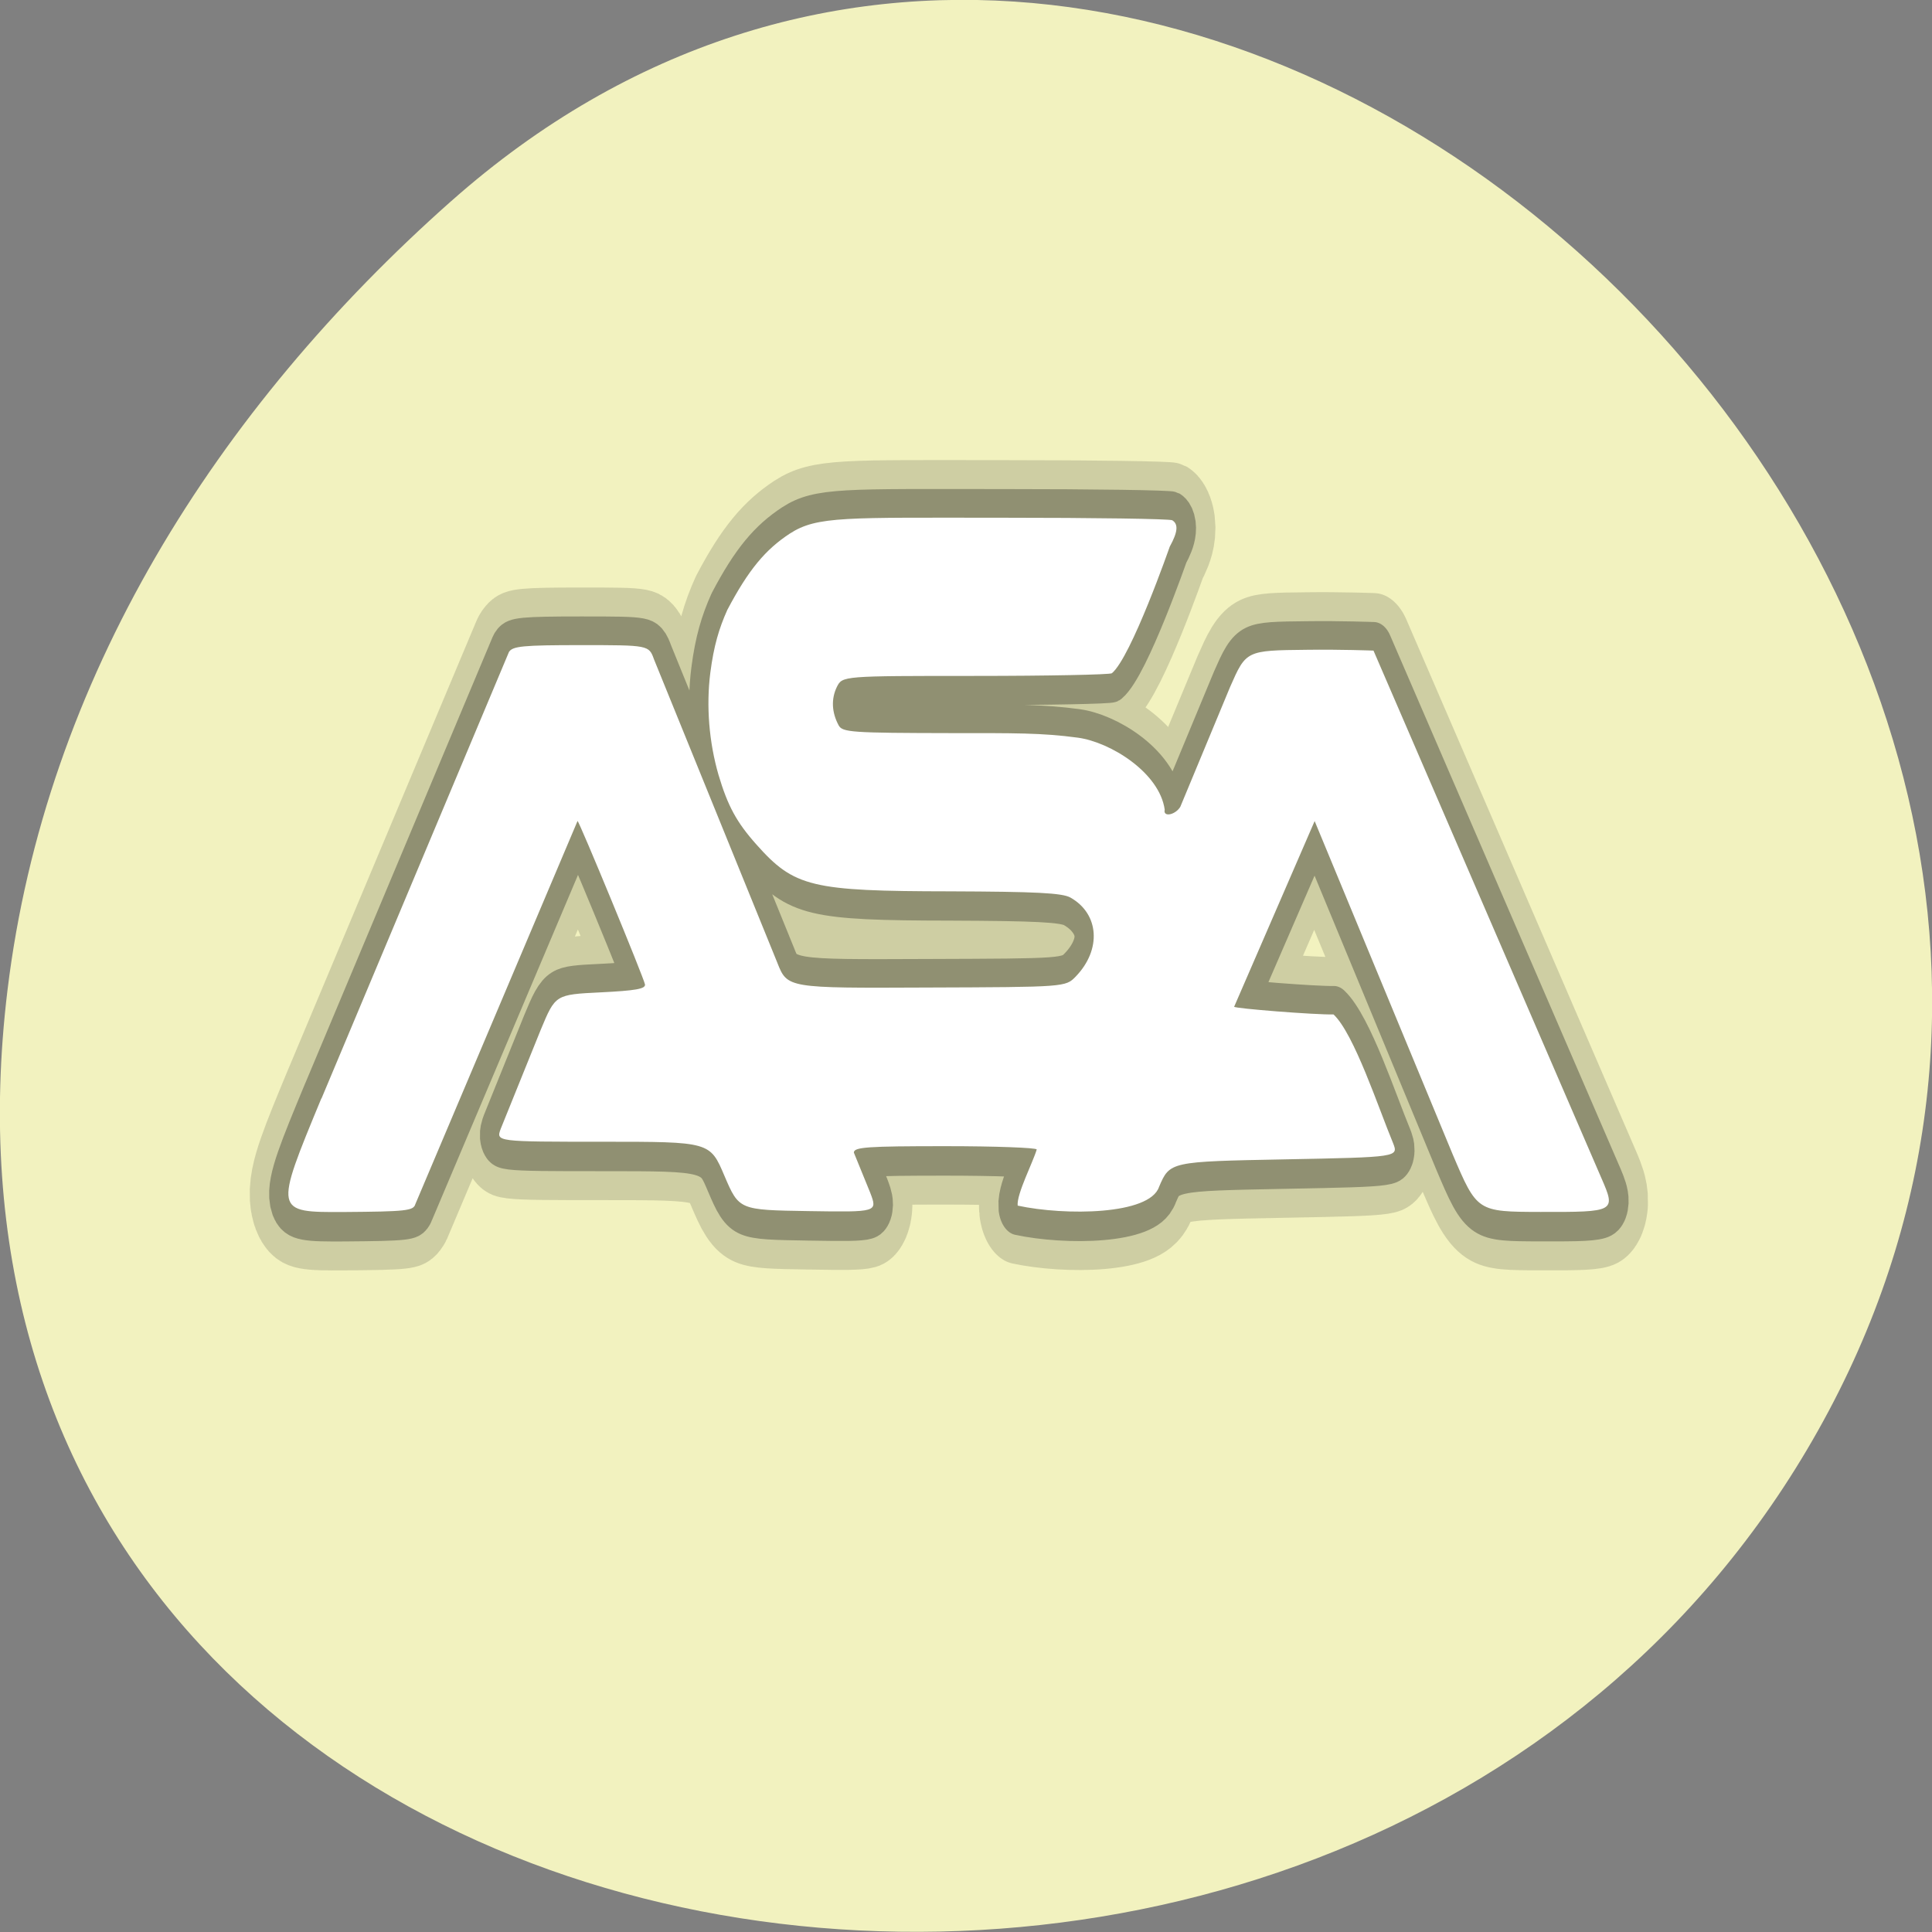 <svg xmlns="http://www.w3.org/2000/svg" xmlns:xlink="http://www.w3.org/1999/xlink" viewBox="0 0 48 48"><rect x="0" y="0" width="48" height="48" fill="#808080" stroke="none"/><defs><g id="3" clip-path="url(#2)"><path d="m 7.849 28.04 l 4.826 -7.715 c 0.093 -0.103 0.364 -0.12 1.854 -0.12 c 1.749 0 1.749 0 1.883 0.247 l 3.174 5.242 c 0.259 0.44 0.259 0.44 3.842 0.429 c 3.579 -0.008 3.579 -0.008 3.842 -0.19 c 0.668 -0.465 0.607 -1.082 -0.134 -1.364 c -0.211 -0.082 -0.899 -0.103 -3.105 -0.109 c -3.567 -0.003 -4.01 -0.073 -4.98 -0.807 c -0.514 -0.386 -0.741 -0.668 -0.98 -1.207 c -0.243 -0.562 -0.32 -1.187 -0.211 -1.766 c 0.089 -0.462 0.223 -0.764 0.437 -1.084 c 0.547 -0.698 0.984 -1.043 1.607 -1.318 c 0.704 -0.307 1.425 -0.274 5.49 -0.274 c 2.34 0 4.3 0.019 4.36 0.043 c 0.162 0.068 0.142 0.204 -0.065 0.457 c 0 0 -0.992 1.91 -1.49 2.187 c -0.061 0.024 -1.648 0.046 -3.526 0.046 c -3.413 0 -3.413 0 -3.555 0.19 c -0.15 0.207 -0.134 0.44 0.045 0.663 c 0.097 0.122 0.328 0.133 2.907 0.136 c 1.611 0 2.328 -0.005 3.251 0.079 c 0.838 0.076 2.105 0.603 2.239 1.245 c -0.049 0.133 0.267 0.095 0.401 -0.049 l 1.283 -2.073 c 0.413 -0.63 0.413 -0.63 1.972 -0.641 c 0.858 -0.008 1.721 0.014 1.721 0.014 l 5.871 9.119 c 0.377 0.579 0.356 0.584 -1.571 0.582 c -1.632 -0.003 -1.632 -0.003 -2.263 -1 l -3.551 -5.755 l -2.073 3.209 c 0 0.03 2.097 0.141 2.559 0.133 c 0.53 0.334 1.162 1.625 1.53 2.22 c 0.146 0.247 0.146 0.247 -2.798 0.285 c -2.947 0.038 -2.947 0.038 -3.227 0.476 c -0.243 0.486 -2.421 0.5 -3.64 0.323 c -0.032 -0.198 0.401 -0.758 0.49 -0.97 c 0 -0.03 -1.061 -0.057 -2.352 -0.057 c -2.02 0 -2.356 0.016 -2.356 0.111 l 0.421 0.693 c 0.19 0.337 0.19 0.337 -1.595 0.318 c -1.781 -0.019 -1.781 -0.019 -2.158 -0.609 c -0.372 -0.59 -0.372 -0.59 -3.13 -0.59 c -2.753 0 -2.753 0 -2.632 -0.223 l 1.032 -1.715 c 0.377 -0.606 0.377 -0.606 1.539 -0.644 c 0.899 -0.03 1.158 -0.06 1.146 -0.136 c -0.02 -0.101 -1.696 -2.826 -1.737 -2.826 l -4.174 6.622 c -0.049 0.114 -0.235 0.128 -1.842 0.136 c -1.794 0.005 -1.794 0.005 -0.579 -1.962" transform="matrix(0.965 0 0 1.438 0.416 -13.02)" fill="none" stroke="#000" stroke-linejoin="round" stroke-linecap="round" stroke-width="2"/></g><g id="6" clip-path="url(#5)"><path d="m 7.849 28.04 l 4.826 -7.715 c 0.093 -0.103 0.364 -0.12 1.854 -0.12 c 1.749 0 1.749 0 1.883 0.247 l 3.174 5.242 c 0.259 0.44 0.259 0.44 3.842 0.429 c 3.579 -0.008 3.579 -0.008 3.842 -0.19 c 0.668 -0.465 0.607 -1.082 -0.134 -1.364 c -0.211 -0.082 -0.899 -0.103 -3.105 -0.109 c -3.567 -0.003 -4.01 -0.073 -4.98 -0.807 c -0.514 -0.386 -0.741 -0.668 -0.98 -1.207 c -0.243 -0.562 -0.32 -1.187 -0.211 -1.766 c 0.089 -0.462 0.223 -0.764 0.437 -1.084 c 0.547 -0.698 0.984 -1.043 1.607 -1.318 c 0.704 -0.307 1.425 -0.274 5.49 -0.274 c 2.34 0 4.3 0.019 4.36 0.043 c 0.162 0.068 0.142 0.204 -0.065 0.457 c 0 0 -0.992 1.91 -1.49 2.187 c -0.061 0.024 -1.648 0.046 -3.526 0.046 c -3.413 0 -3.413 0 -3.555 0.19 c -0.15 0.207 -0.134 0.44 0.045 0.663 c 0.097 0.122 0.328 0.133 2.907 0.136 c 1.611 0 2.328 -0.005 3.251 0.079 c 0.838 0.076 2.105 0.603 2.239 1.245 c -0.049 0.133 0.267 0.095 0.401 -0.049 l 1.283 -2.073 c 0.413 -0.63 0.413 -0.63 1.972 -0.641 c 0.858 -0.008 1.721 0.014 1.721 0.014 l 5.871 9.119 c 0.377 0.579 0.356 0.584 -1.571 0.582 c -1.632 -0.003 -1.632 -0.003 -2.263 -1 l -3.551 -5.755 l -2.073 3.209 c 0 0.03 2.097 0.141 2.559 0.133 c 0.53 0.334 1.162 1.625 1.53 2.22 c 0.146 0.247 0.146 0.247 -2.798 0.285 c -2.947 0.038 -2.947 0.038 -3.227 0.476 c -0.243 0.486 -2.421 0.5 -3.64 0.323 c -0.032 -0.198 0.401 -0.758 0.49 -0.97 c 0 -0.03 -1.061 -0.057 -2.352 -0.057 c -2.02 0 -2.356 0.016 -2.356 0.111 l 0.421 0.693 c 0.19 0.337 0.19 0.337 -1.595 0.318 c -1.781 -0.019 -1.781 -0.019 -2.158 -0.609 c -0.372 -0.59 -0.372 -0.59 -3.13 -0.59 c -2.753 0 -2.753 0 -2.632 -0.223 l 1.032 -1.715 c 0.377 -0.606 0.377 -0.606 1.539 -0.644 c 0.899 -0.03 1.158 -0.06 1.146 -0.136 c -0.02 -0.101 -1.696 -2.826 -1.737 -2.826 l -4.174 6.622 c -0.049 0.114 -0.235 0.128 -1.842 0.136 c -1.794 0.005 -1.794 0.005 -0.579 -1.962" transform="matrix(0.965 0 0 1.438 0.416 -13.02)" fill="none" stroke="#000" stroke-linejoin="round" stroke-linecap="round"/></g><clipPath id="2"><path d="M 0,0 H48 V48 H0 z"/></clipPath><clipPath id="5"><path d="M 0,0 H48 V48 H0 z"/></clipPath><filter id="0" filterUnits="objectBoundingBox" x="0" y="0" width="48" height="48"><feColorMatrix type="matrix" in="SourceGraphic" values="0 0 0 0 1 0 0 0 0 1 0 0 0 0 1 0 0 0 1 0"/></filter><mask id="4"><g filter="url(#0)"><path fill-opacity="0.302" d="M 0,0 H48 V48 H0 z"/></g></mask><mask id="1"><g filter="url(#0)"><path fill-opacity="0.149" d="M 0,0 H48 V48 H0 z"/></g></mask></defs><path d="m 11.207 5 c 17.859 -15.836 45.34 9.145 34.23 30.05 c -11.234 21.14 -48.41 15.504 -45.25 -10.457 c 0.941 -7.723 5.195 -14.43 11.02 -19.594" fill="#f2f2bf"/><use xlink:href="#3" mask="url(#1)"/><use xlink:href="#6" mask="url(#4)"/><path d="m 7.988 27.29 l 4.656 -11.09 c 0.09 -0.148 0.352 -0.172 1.789 -0.172 c 1.688 0 1.688 0 1.816 0.355 l 3.063 7.535 c 0.25 0.633 0.25 0.633 3.707 0.617 c 3.453 -0.012 3.453 -0.012 3.707 -0.273 c 0.645 -0.668 0.586 -1.555 -0.129 -1.961 c -0.203 -0.117 -0.867 -0.148 -2.996 -0.156 c -3.441 -0.004 -3.867 -0.105 -4.805 -1.16 c -0.496 -0.555 -0.715 -0.961 -0.945 -1.734 c -0.234 -0.809 -0.309 -1.707 -0.203 -2.539 c 0.086 -0.664 0.215 -1.098 0.422 -1.559 c 0.527 -1 0.949 -1.5 1.551 -1.895 c 0.68 -0.441 1.375 -0.395 5.297 -0.395 c 2.258 0 4.148 0.027 4.207 0.063 c 0.156 0.098 0.137 0.293 -0.063 0.656 c 0 0 -0.957 2.746 -1.438 3.145 c -0.059 0.035 -1.59 0.066 -3.402 0.066 c -3.293 0 -3.293 0 -3.43 0.273 c -0.145 0.297 -0.129 0.633 0.043 0.953 c 0.094 0.176 0.316 0.191 2.805 0.195 c 1.555 0 2.246 -0.008 3.137 0.113 c 0.809 0.109 2.031 0.867 2.16 1.789 c -0.047 0.191 0.258 0.137 0.387 -0.07 l 1.238 -2.98 c 0.398 -0.906 0.398 -0.906 1.902 -0.922 c 0.828 -0.012 1.66 0.02 1.66 0.02 l 5.664 13.11 c 0.363 0.832 0.344 0.84 -1.516 0.836 c -1.574 -0.004 -1.574 -0.004 -2.184 -1.438 l -3.426 -8.273 l -2 4.613 c 0 0.043 2.023 0.203 2.469 0.191 c 0.512 0.48 1.121 2.336 1.477 3.191 c 0.141 0.355 0.141 0.355 -2.699 0.41 c -2.844 0.055 -2.844 0.055 -3.113 0.684 c -0.234 0.699 -2.336 0.719 -3.512 0.465 c -0.031 -0.285 0.387 -1.09 0.473 -1.395 c 0 -0.043 -1.023 -0.082 -2.27 -0.082 c -1.949 0 -2.273 0.023 -2.273 0.16 l 0.406 0.996 c 0.184 0.484 0.184 0.484 -1.539 0.457 c -1.719 -0.027 -1.719 -0.027 -2.082 -0.875 c -0.359 -0.848 -0.359 -0.848 -3.02 -0.848 c -2.656 0 -2.656 0 -2.539 -0.32 l 0.996 -2.465 c 0.363 -0.871 0.363 -0.871 1.484 -0.926 c 0.867 -0.043 1.117 -0.086 1.105 -0.195 c -0.02 -0.145 -1.637 -4.063 -1.676 -4.063 l -4.03 9.52 c -0.047 0.164 -0.227 0.184 -1.777 0.195 c -1.73 0.008 -1.73 0.008 -0.559 -2.82" fill="#fff"/></svg>